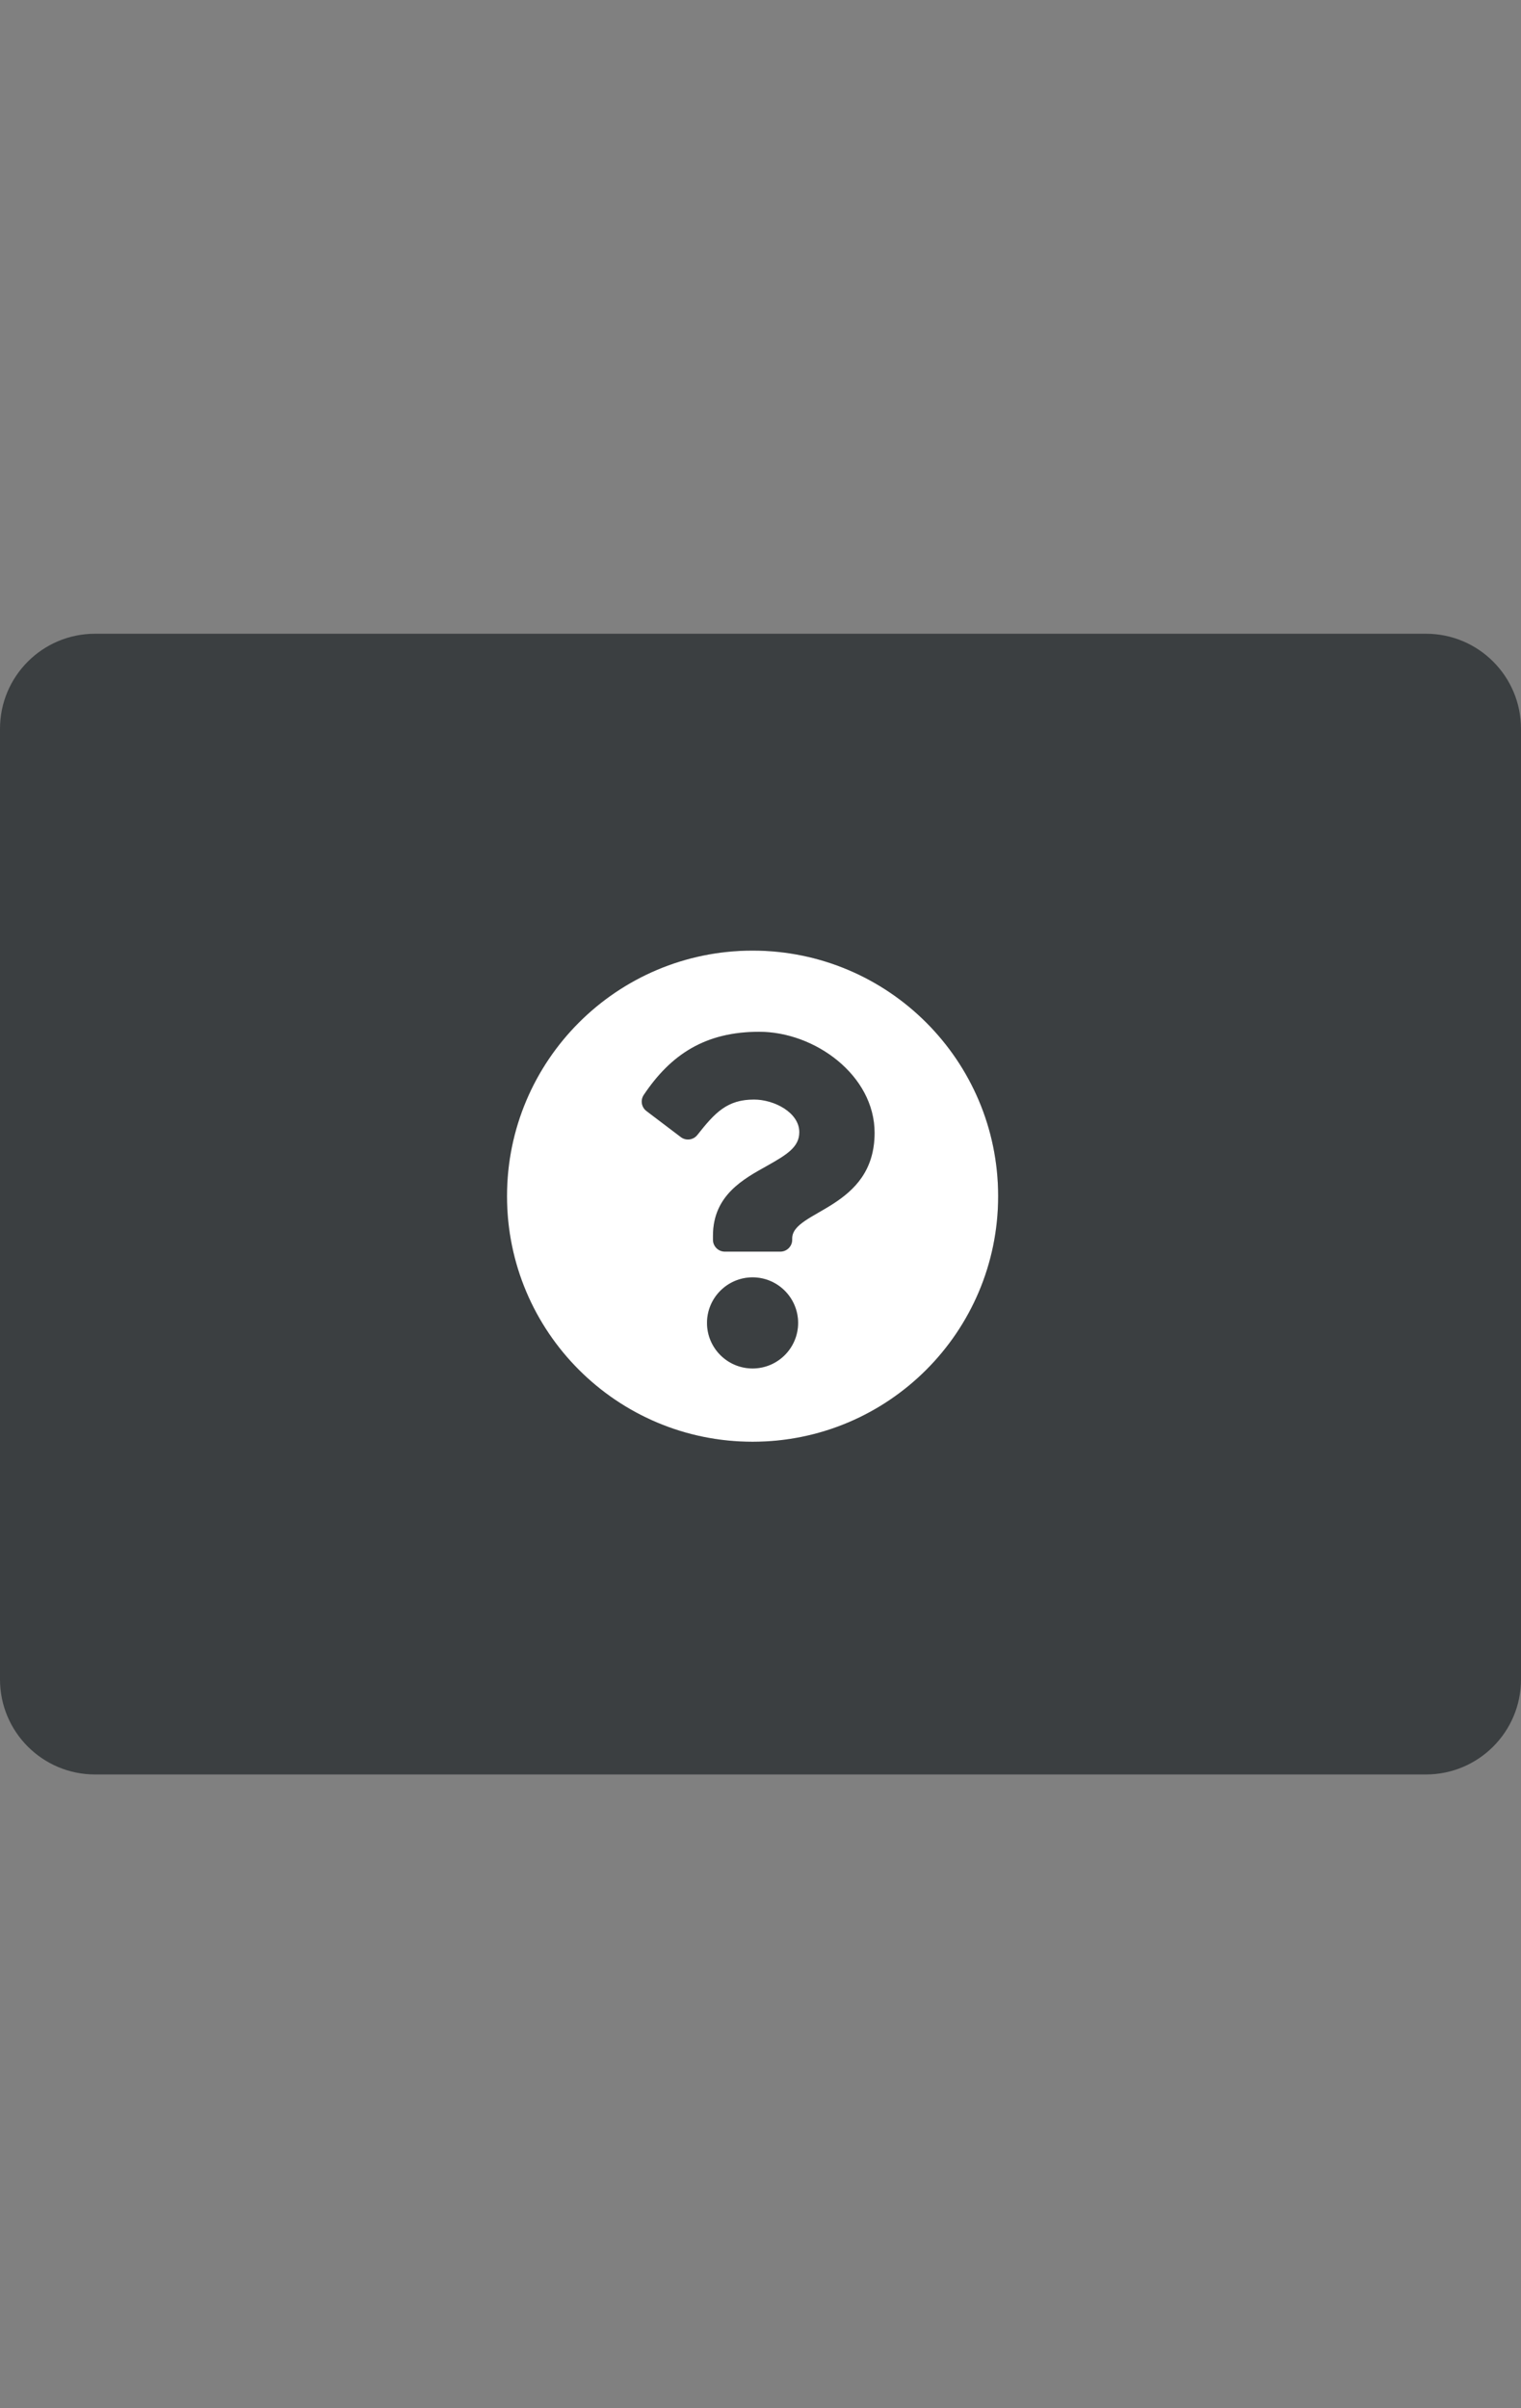 <?xml version="1.0" encoding="UTF-8"?><svg version="1.1" width="48px" height="76px" viewBox="0 0 48.0 76.0" xmlns="http://www.w3.org/2000/svg" xmlns:xlink="http://www.w3.org/1999/xlink"><rect x="0" y="0" width="48.0" height="76.0" fill="#808080" stroke="none"/><defs><clipPath id="i0"><path d="M45,0 C46.657,-3.04359188e-16 48,1.343 48,3 L48,33 C48,34.657 46.657,36 45,36 L3,36 C1.343,36 2.02906125e-16,34.657 0,33 L0,3 C-2.02906125e-16,1.343 1.343,-5.83819232e-16 3,0 L45,0 Z"></path></clipPath><clipPath id="i1"><path d="M7.75,0 C12.03,0 15.5,3.471 15.5,7.75 C15.5,12.031 12.03,15.5 7.75,15.5 C3.47,15.5 0,12.031 0,7.75 C0,3.471 3.47,0 7.75,0 Z M7.75,10.312 C6.957,10.312 6.312,10.957 6.312,11.75 C6.312,12.543 6.957,13.187 7.75,13.187 C8.543,13.187 9.187,12.543 9.187,11.75 C9.187,10.957 8.543,10.312 7.75,10.312 Z M7.958,2.562 C6.255,2.562 5.169,3.28 4.316,4.555 C4.205,4.72 4.242,4.943 4.401,5.063 L5.485,5.885 C5.648,6.009 5.879,5.979 6.006,5.819 C6.564,5.111 6.947,4.7 7.796,4.7 C8.435,4.7 9.225,5.111 9.225,5.73 C9.225,6.198 8.838,6.438 8.208,6.792 C7.473,7.204 6.5,7.717 6.5,9 L6.5,9.125 C6.5,9.332 6.668,9.5 6.875,9.5 L8.625,9.5 C8.832,9.5 9,9.332 9,9.125 L9,9.083 C9,8.194 11.6,8.157 11.6,5.75 C11.6,3.937 9.719,2.562 7.958,2.562 Z"></path></clipPath><clipPath id="i2"><path d="M32,0 L32,24 L0,24 L0,0 L32,0 Z"></path></clipPath></defs><g transform="translate(0.0 20.0)"><g clip-path="url(#i0)"><polygon points="0,0 48,0 48,36 0,36 0,0" stroke="none" fill="#3B3F41"></polygon></g></g><g transform="translate(0.0 20.0)"><g transform="translate(8.0 6.0)"><g transform="translate(4.0 0.0)"><g transform="translate(4.0 4.0)"><g clip-path="url(#i1)"><polygon points="0,0 15.5,0 15.5,15.5 0,15.5 0,0" stroke="none" fill="#151515"></polygon><g transform="translate(-4.0 0.0)"><g clip-path="url(#i2)"><polygon points="4,0 19.5,0 19.5,15.5 4,15.5 4,0" stroke="none" fill="#FFFFFF"></polygon></g></g></g></g></g></g></g></svg>
